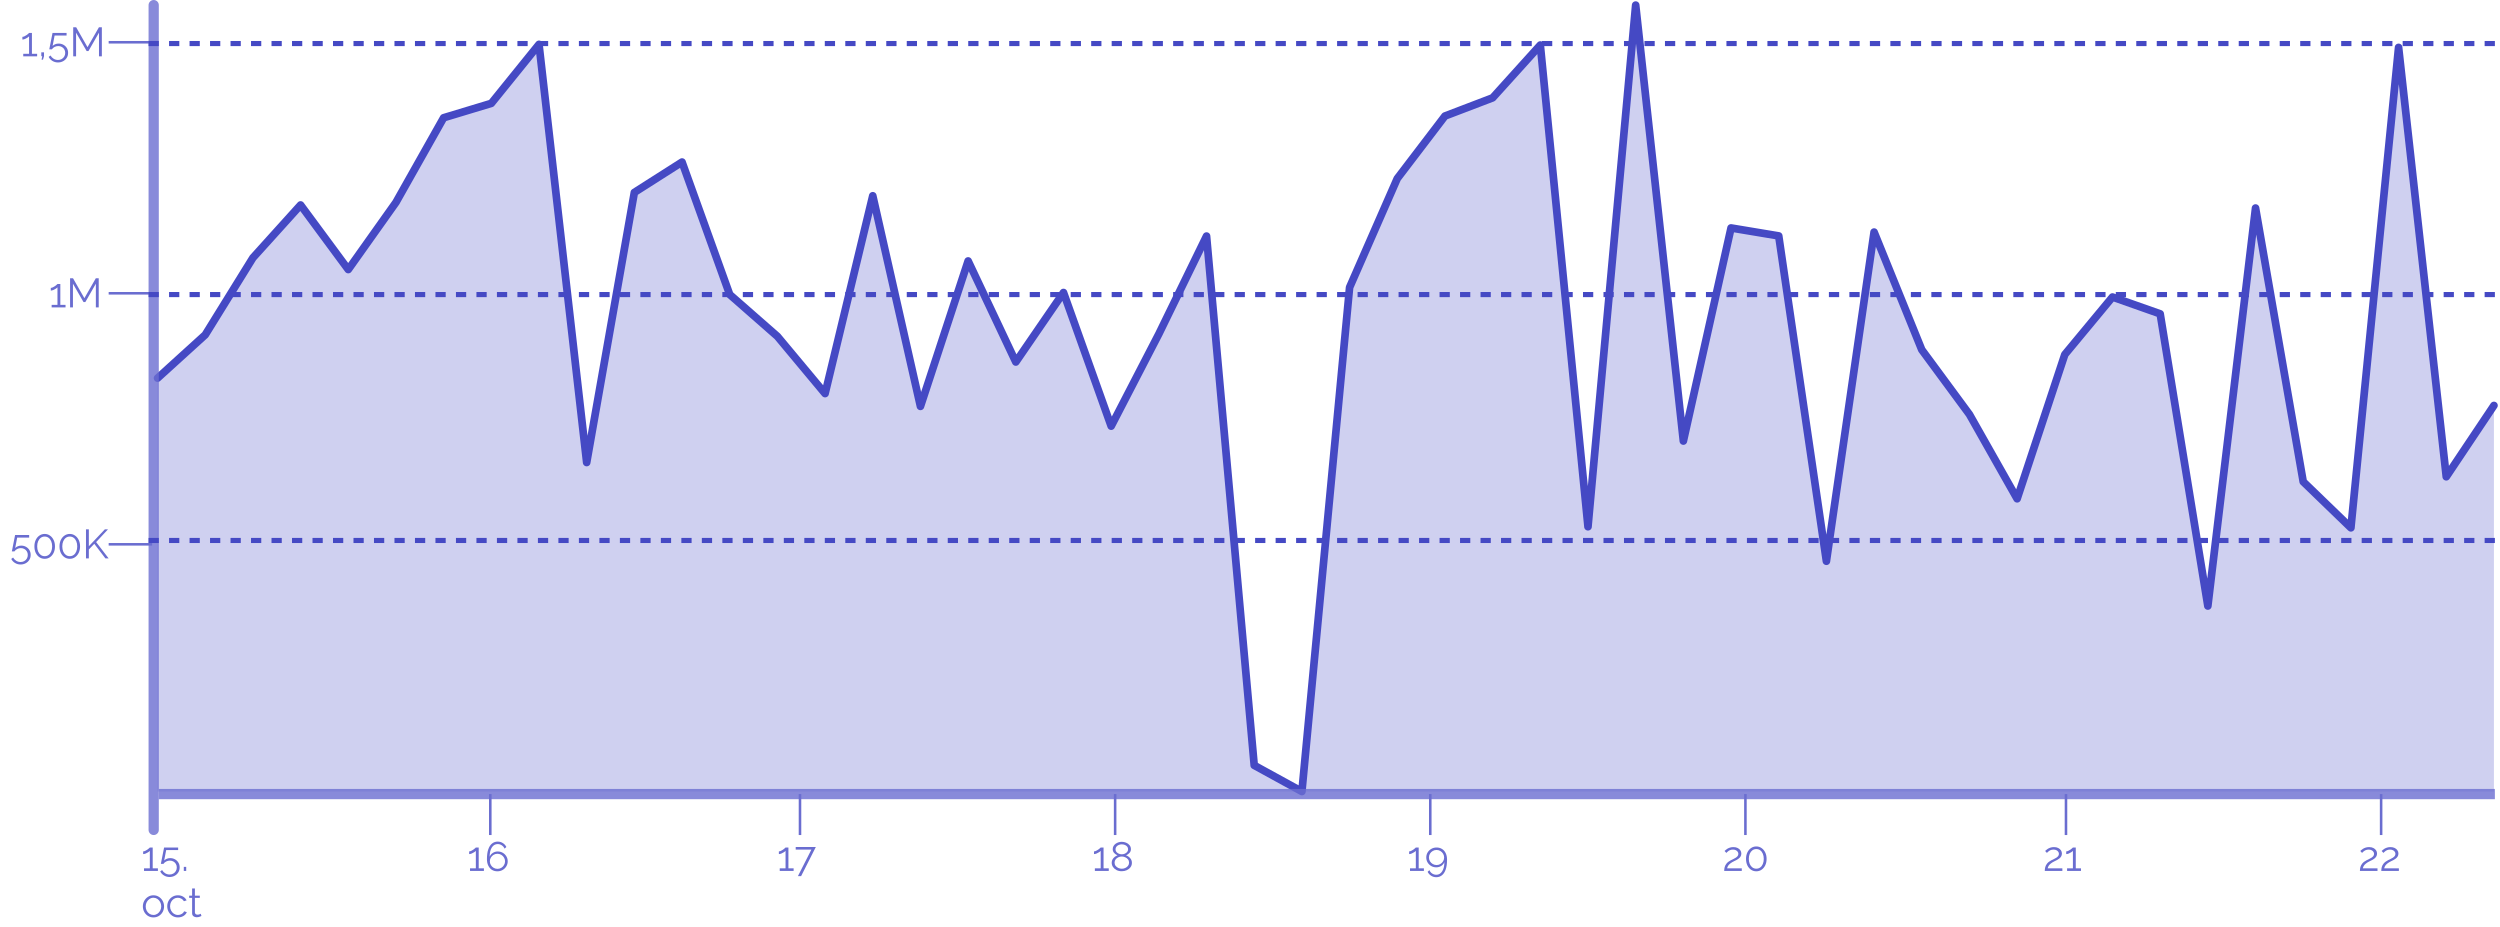 <svg width="488" height="181" viewBox="0 0 488 181" fill="none" xmlns="http://www.w3.org/2000/svg">
<path d="M486.818 79.15L477.511 93.061L468.203 9.255L458.896 103.028L449.588 94.03L440.281 40.612L430.973 118.291L421.666 61.264L412.358 57.979L403.051 69.201L393.743 97.359L384.436 80.897L375.129 68.269L365.821 45.305L356.514 109.55L347.206 46.05L337.899 44.497L328.591 86.088L319.284 1L309.976 102.817L300.669 8.792L291.361 19.098L282.054 22.65L272.746 34.853L263.439 56.096L254.131 154.503L244.824 149.398L235.516 46.084L226.209 65.181L216.901 83.183L207.594 57.101L198.286 70.662L188.979 50.943L179.671 79.321L170.364 38.219L161.056 76.822L151.749 65.657L142.441 57.493L133.134 31.634L123.826 37.562L114.519 90.281L105.211 8.663L95.904 20.174L86.596 22.988L77.289 39.504L67.981 52.613L58.674 40.013L49.366 50.326L40.059 65.361L30.758 73.808V154.503H40.059H49.366H58.674H67.981H77.289H86.596H95.904H105.211H114.519H123.826H133.134H142.441H151.749H161.056H170.364H179.671H188.979H198.286H207.594H216.901H226.209H235.516H244.824H254.131H263.439H272.746H282.054H291.361H300.669H309.976H319.284H328.591H337.899H347.206H356.514H365.821H375.129H384.436H393.743H403.051H412.358H421.666H430.973H440.281H449.588H458.896H468.203H477.511H486.818V79.15Z" fill="url(#paint0_linear)"/>
<path d="M486.818 79.15L477.511 93.061L468.203 9.255L458.896 103.028L449.588 94.03L440.281 40.612L430.973 118.291L421.666 61.264L412.358 57.979L403.051 69.201L393.743 97.359L384.436 80.897L375.129 68.269L365.821 45.305L356.514 109.55L347.206 46.05L337.899 44.497L328.591 86.088L319.284 1L309.976 102.817L300.669 8.792L291.361 19.098L282.054 22.65L272.746 34.853L263.439 56.096L254.131 154.503L244.824 149.398L235.516 46.084L226.209 65.181L216.901 83.183L207.594 57.101L198.286 70.662L188.979 50.943L179.671 79.321L170.364 38.219L161.056 76.822L151.749 65.657L142.441 57.493L133.134 31.634L123.826 37.562L114.519 90.281L105.211 8.663L95.904 20.174L86.596 22.988L77.289 39.504L67.981 52.613L58.674 40.013L49.366 50.326L40.059 65.361L30.758 73.808" stroke="#4549C4" stroke-width="1.5" stroke-linecap="round" stroke-linejoin="round"/>
<line x1="30" y1="1" x2="30" y2="162" stroke="#6A6DD0" stroke-opacity="0.8" stroke-width="2" stroke-linecap="round" stroke-linejoin="round"/>
<line x1="31" y1="155" x2="487" y2="155" stroke="#6A6DD0" stroke-opacity="0.8" stroke-width="2" stroke-linejoin="round"/>
<path d="M30.824 169.504V170H28.112V169.504H29.248V166.08C29.189 166.16 29.082 166.251 28.928 166.352C28.773 166.453 28.605 166.541 28.424 166.616C28.242 166.685 28.082 166.72 27.944 166.72V166.192C28.066 166.192 28.2 166.157 28.344 166.088C28.493 166.019 28.632 165.939 28.76 165.848C28.893 165.752 29.005 165.664 29.096 165.584C29.186 165.504 29.237 165.453 29.248 165.432H29.808V169.504H30.824ZM33.094 171.192C32.694 171.192 32.331 171.091 32.006 170.888C31.68 170.691 31.438 170.429 31.278 170.104L31.638 169.832C31.787 170.093 31.99 170.304 32.246 170.464C32.507 170.624 32.792 170.704 33.102 170.704C33.368 170.704 33.606 170.645 33.814 170.528C34.027 170.411 34.195 170.248 34.318 170.04C34.446 169.832 34.51 169.592 34.51 169.32C34.51 169.059 34.448 168.829 34.326 168.632C34.208 168.429 34.046 168.272 33.838 168.16C33.635 168.048 33.406 167.992 33.15 167.992C32.904 167.992 32.67 168.048 32.446 168.16C32.222 168.267 32.04 168.424 31.902 168.632H31.398L32.03 165.432H34.774V165.936H32.438L32.046 167.976C32.184 167.827 32.355 167.712 32.558 167.632C32.76 167.547 32.979 167.504 33.214 167.504C33.56 167.504 33.872 167.581 34.15 167.736C34.432 167.891 34.656 168.104 34.822 168.376C34.987 168.648 35.07 168.96 35.07 169.312C35.07 169.691 34.979 170.019 34.798 170.296C34.622 170.579 34.384 170.797 34.086 170.952C33.787 171.112 33.456 171.192 33.094 171.192ZM35.877 170V169.216H36.349V170H35.877ZM29.952 179.08C29.552 179.08 29.194 178.981 28.88 178.784C28.57 178.587 28.328 178.325 28.152 178C27.976 177.669 27.888 177.312 27.888 176.928C27.888 176.539 27.976 176.181 28.152 175.856C28.333 175.525 28.578 175.261 28.888 175.064C29.202 174.861 29.557 174.76 29.952 174.76C30.352 174.76 30.706 174.861 31.016 175.064C31.33 175.261 31.576 175.525 31.752 175.856C31.933 176.181 32.024 176.539 32.024 176.928C32.024 177.312 31.936 177.669 31.76 178C31.584 178.325 31.338 178.587 31.024 178.784C30.714 178.981 30.357 179.08 29.952 179.08ZM28.44 176.936C28.44 177.245 28.506 177.528 28.64 177.784C28.778 178.035 28.962 178.235 29.192 178.384C29.421 178.528 29.674 178.6 29.952 178.6C30.229 178.6 30.482 178.525 30.712 178.376C30.941 178.227 31.125 178.024 31.264 177.768C31.402 177.512 31.472 177.229 31.472 176.92C31.472 176.611 31.402 176.328 31.264 176.072C31.125 175.816 30.941 175.613 30.712 175.464C30.482 175.315 30.229 175.24 29.952 175.24C29.68 175.24 29.429 175.317 29.2 175.472C28.97 175.621 28.786 175.824 28.648 176.08C28.509 176.336 28.44 176.621 28.44 176.936ZM34.742 179.08C34.336 179.08 33.976 178.981 33.661 178.784C33.347 178.581 33.099 178.317 32.917 177.992C32.736 177.661 32.645 177.299 32.645 176.904C32.645 176.509 32.733 176.152 32.91 175.832C33.086 175.507 33.331 175.248 33.645 175.056C33.96 174.859 34.323 174.76 34.733 174.76C35.123 174.76 35.464 174.851 35.758 175.032C36.056 175.208 36.28 175.448 36.429 175.752L35.901 175.92C35.784 175.707 35.619 175.541 35.406 175.424C35.197 175.301 34.965 175.24 34.709 175.24C34.427 175.24 34.171 175.312 33.941 175.456C33.718 175.6 33.536 175.8 33.398 176.056C33.264 176.307 33.197 176.589 33.197 176.904C33.197 177.219 33.267 177.504 33.406 177.76C33.544 178.016 33.728 178.221 33.958 178.376C34.187 178.525 34.44 178.6 34.718 178.6C34.899 178.6 35.075 178.568 35.245 178.504C35.416 178.44 35.563 178.355 35.685 178.248C35.808 178.136 35.891 178.016 35.934 177.888L36.469 178.048C36.395 178.245 36.272 178.424 36.102 178.584C35.931 178.739 35.728 178.861 35.493 178.952C35.259 179.037 35.008 179.08 34.742 179.08ZM39.324 178.8C39.26 178.827 39.143 178.875 38.972 178.944C38.801 179.013 38.604 179.048 38.38 179.048C38.145 179.048 37.94 178.981 37.764 178.848C37.588 178.715 37.5 178.515 37.5 178.248V175.264H36.924V174.832H37.5V173.424H38.044V174.832H39.004V175.264H38.044V178.096C38.055 178.251 38.108 178.365 38.204 178.44C38.306 178.509 38.42 178.544 38.548 178.544C38.697 178.544 38.831 178.52 38.948 178.472C39.071 178.419 39.148 178.381 39.18 178.36L39.324 178.8Z" fill="#6A6DD0"/>
<path d="M94.46 169.504V170H91.748V169.504H92.884V166.08C92.826 166.16 92.719 166.251 92.564 166.352C92.41 166.453 92.242 166.541 92.06 166.616C91.879 166.685 91.719 166.72 91.58 166.72V166.192C91.703 166.192 91.836 166.157 91.98 166.088C92.13 166.019 92.268 165.939 92.396 165.848C92.53 165.752 92.642 165.664 92.732 165.584C92.823 165.504 92.874 165.453 92.884 165.432H93.444V169.504H94.46ZM99.106 168.128C99.106 168.491 99.016 168.819 98.834 169.112C98.658 169.405 98.418 169.64 98.114 169.816C97.81 169.992 97.469 170.08 97.09 170.08C96.696 170.08 96.344 169.987 96.034 169.8C95.73 169.608 95.49 169.333 95.314 168.976C95.138 168.619 95.05 168.195 95.05 167.704C95.05 166.931 95.138 166.291 95.314 165.784C95.49 165.277 95.736 164.901 96.05 164.656C96.365 164.405 96.73 164.28 97.146 164.28C97.52 164.28 97.856 164.376 98.154 164.568C98.458 164.755 98.688 165.011 98.842 165.336L98.49 165.656C98.378 165.384 98.2 165.168 97.954 165.008C97.714 164.843 97.445 164.76 97.146 164.76C96.677 164.76 96.298 164.979 96.01 165.416C95.728 165.848 95.584 166.456 95.578 167.24C95.696 166.931 95.898 166.683 96.186 166.496C96.474 166.304 96.797 166.208 97.154 166.208C97.517 166.208 97.845 166.293 98.138 166.464C98.437 166.635 98.672 166.867 98.842 167.16C99.018 167.448 99.106 167.771 99.106 168.128ZM97.106 169.6C97.373 169.6 97.618 169.536 97.842 169.408C98.066 169.275 98.245 169.096 98.378 168.872C98.517 168.648 98.586 168.4 98.586 168.128C98.586 167.861 98.517 167.616 98.378 167.392C98.245 167.168 98.066 166.989 97.842 166.856C97.618 166.723 97.37 166.656 97.098 166.656C96.826 166.656 96.578 166.723 96.354 166.856C96.13 166.989 95.952 167.168 95.818 167.392C95.685 167.616 95.618 167.861 95.618 168.128C95.618 168.395 95.685 168.64 95.818 168.864C95.957 169.088 96.138 169.267 96.362 169.4C96.586 169.533 96.834 169.6 97.106 169.6Z" fill="#6A6DD0"/>
<path d="M154.915 169.504V170H152.203V169.504H153.339V166.08C153.28 166.16 153.174 166.251 153.019 166.352C152.864 166.453 152.696 166.541 152.515 166.616C152.334 166.685 152.174 166.72 152.035 166.72V166.192C152.158 166.192 152.291 166.157 152.435 166.088C152.584 166.019 152.723 165.939 152.851 165.848C152.984 165.752 153.096 165.664 153.187 165.584C153.278 165.504 153.328 165.453 153.339 165.432H153.899V169.504H154.915ZM158.386 165.84H155.322V165.336H159.25L156.378 171.016H155.754L158.386 165.84Z" fill="#6A6DD0"/>
<path d="M216.43 169.504V170H213.718V169.504H214.854V166.08C214.795 166.16 214.689 166.251 214.534 166.352C214.379 166.453 214.211 166.541 214.03 166.616C213.849 166.685 213.689 166.72 213.55 166.72V166.192C213.673 166.192 213.806 166.157 213.95 166.088C214.099 166.019 214.238 165.939 214.366 165.848C214.499 165.752 214.611 165.664 214.702 165.584C214.793 165.504 214.843 165.453 214.854 165.432H215.414V169.504H216.43ZM220.948 168.424C220.948 168.755 220.855 169.043 220.668 169.288C220.487 169.533 220.244 169.725 219.94 169.864C219.641 169.997 219.313 170.064 218.956 170.064C218.577 170.064 218.241 169.989 217.948 169.84C217.655 169.685 217.423 169.483 217.252 169.232C217.087 168.981 217.004 168.701 217.004 168.392C217.004 168.152 217.06 167.936 217.172 167.744C217.284 167.552 217.428 167.389 217.604 167.256C217.78 167.123 217.959 167.024 218.14 166.96C217.889 166.859 217.671 166.707 217.484 166.504C217.297 166.296 217.204 166.051 217.204 165.768C217.204 165.533 217.255 165.328 217.356 165.152C217.463 164.971 217.601 164.819 217.772 164.696C217.948 164.573 218.14 164.48 218.348 164.416C218.556 164.352 218.767 164.32 218.98 164.32C219.263 164.32 219.54 164.376 219.812 164.488C220.084 164.595 220.308 164.757 220.484 164.976C220.665 165.189 220.756 165.451 220.756 165.76C220.756 166.043 220.66 166.288 220.468 166.496C220.281 166.704 220.06 166.859 219.804 166.96C220.113 167.067 220.38 167.248 220.604 167.504C220.833 167.76 220.948 168.067 220.948 168.424ZM217.748 165.792C217.748 166 217.812 166.176 217.94 166.32C218.068 166.464 218.225 166.573 218.412 166.648C218.599 166.723 218.785 166.76 218.972 166.76C219.164 166.76 219.353 166.723 219.54 166.648C219.727 166.568 219.884 166.456 220.012 166.312C220.14 166.163 220.204 165.984 220.204 165.776C220.204 165.573 220.145 165.4 220.028 165.256C219.911 165.112 219.756 165.003 219.564 164.928C219.377 164.853 219.177 164.816 218.964 164.816C218.756 164.816 218.559 164.856 218.372 164.936C218.191 165.011 218.041 165.123 217.924 165.272C217.807 165.416 217.748 165.589 217.748 165.792ZM220.396 168.384C220.396 168.133 220.324 167.92 220.18 167.744C220.036 167.563 219.852 167.427 219.628 167.336C219.409 167.24 219.188 167.192 218.964 167.192C218.735 167.192 218.511 167.243 218.292 167.344C218.079 167.44 217.903 167.579 217.764 167.76C217.631 167.941 217.564 168.152 217.564 168.392C217.564 168.637 217.636 168.851 217.78 169.032C217.924 169.208 218.105 169.344 218.324 169.44C218.543 169.531 218.764 169.576 218.988 169.576C219.217 169.576 219.439 169.528 219.652 169.432C219.871 169.331 220.049 169.192 220.188 169.016C220.327 168.835 220.396 168.624 220.396 168.384Z" fill="#6A6DD0"/>
<path d="M277.945 169.504V170H275.233V169.504H276.369V166.08C276.311 166.16 276.204 166.251 276.049 166.352C275.895 166.453 275.727 166.541 275.545 166.616C275.364 166.685 275.204 166.72 275.065 166.72V166.192C275.188 166.192 275.321 166.157 275.465 166.088C275.615 166.019 275.753 165.939 275.881 165.848C276.015 165.752 276.127 165.664 276.217 165.584C276.308 165.504 276.359 165.453 276.369 165.432H276.929V169.504H277.945ZM278.407 167.384C278.407 167.021 278.495 166.693 278.671 166.4C278.852 166.107 279.095 165.872 279.399 165.696C279.703 165.52 280.044 165.432 280.423 165.432C280.823 165.432 281.175 165.528 281.479 165.72C281.788 165.907 282.028 166.179 282.199 166.536C282.375 166.893 282.463 167.317 282.463 167.808C282.463 168.581 282.375 169.221 282.199 169.728C282.023 170.235 281.778 170.611 281.463 170.856C281.148 171.107 280.783 171.232 280.367 171.232C279.994 171.232 279.658 171.136 279.359 170.944C279.06 170.757 278.831 170.501 278.671 170.176L279.023 169.856C279.135 170.128 279.311 170.344 279.551 170.504C279.796 170.669 280.068 170.752 280.367 170.752C280.842 170.752 281.22 170.533 281.503 170.096C281.791 169.664 281.938 169.056 281.943 168.272C281.826 168.581 281.623 168.832 281.335 169.024C281.047 169.211 280.722 169.304 280.359 169.304C279.996 169.304 279.668 169.219 279.375 169.048C279.082 168.877 278.847 168.648 278.671 168.36C278.495 168.067 278.407 167.741 278.407 167.384ZM280.415 165.912C280.143 165.912 279.895 165.979 279.671 166.112C279.447 166.24 279.266 166.416 279.127 166.64C278.994 166.864 278.927 167.112 278.927 167.384C278.927 167.651 278.994 167.896 279.127 168.12C279.266 168.344 279.447 168.523 279.671 168.656C279.9 168.789 280.148 168.856 280.415 168.856C280.687 168.856 280.935 168.789 281.159 168.656C281.383 168.523 281.562 168.344 281.695 168.12C281.828 167.896 281.895 167.651 281.895 167.384C281.895 167.117 281.828 166.872 281.695 166.648C281.562 166.424 281.38 166.245 281.151 166.112C280.927 165.979 280.682 165.912 280.415 165.912Z" fill="#6A6DD0"/>
<path d="M336.564 170C336.564 169.76 336.594 169.517 336.652 169.272C336.716 169.021 336.842 168.781 337.028 168.552C337.22 168.317 337.508 168.101 337.892 167.904C338.047 167.824 338.207 167.747 338.372 167.672C338.538 167.592 338.692 167.507 338.836 167.416C338.98 167.32 339.098 167.213 339.188 167.096C339.279 166.973 339.324 166.829 339.324 166.664C339.324 166.531 339.284 166.403 339.204 166.28C339.124 166.152 339.007 166.048 338.852 165.968C338.698 165.883 338.503 165.84 338.268 165.84C338.044 165.84 337.844 165.88 337.668 165.96C337.498 166.04 337.354 166.133 337.236 166.24C337.124 166.341 337.039 166.424 336.98 166.488L336.636 166.112C336.668 166.08 336.73 166.024 336.82 165.944C336.911 165.859 337.028 165.771 337.172 165.68C337.322 165.589 337.495 165.512 337.692 165.448C337.89 165.384 338.111 165.352 338.356 165.352C338.682 165.352 338.959 165.411 339.188 165.528C339.423 165.645 339.602 165.8 339.724 165.992C339.847 166.179 339.908 166.384 339.908 166.608C339.908 166.827 339.86 167.016 339.764 167.176C339.674 167.331 339.554 167.467 339.404 167.584C339.26 167.696 339.108 167.795 338.948 167.88C338.794 167.96 338.652 168.029 338.524 168.088C338.188 168.248 337.924 168.408 337.732 168.568C337.54 168.723 337.399 168.877 337.308 169.032C337.223 169.187 337.164 169.344 337.132 169.504H339.996V170H336.564ZM344.84 167.656C344.84 168.125 344.752 168.544 344.576 168.912C344.4 169.275 344.16 169.56 343.856 169.768C343.558 169.976 343.216 170.08 342.832 170.08C342.448 170.08 342.104 169.976 341.8 169.768C341.496 169.56 341.256 169.275 341.08 168.912C340.91 168.544 340.824 168.125 340.824 167.656C340.824 167.187 340.91 166.771 341.08 166.408C341.256 166.04 341.496 165.752 341.8 165.544C342.104 165.331 342.448 165.224 342.832 165.224C343.216 165.224 343.558 165.331 343.856 165.544C344.16 165.752 344.4 166.04 344.576 166.408C344.752 166.771 344.84 167.187 344.84 167.656ZM344.288 167.656C344.288 167.277 344.227 166.944 344.104 166.656C343.982 166.363 343.811 166.136 343.592 165.976C343.374 165.816 343.12 165.736 342.832 165.736C342.544 165.736 342.291 165.816 342.072 165.976C341.854 166.136 341.68 166.363 341.552 166.656C341.43 166.944 341.368 167.277 341.368 167.656C341.368 168.035 341.43 168.368 341.552 168.656C341.68 168.944 341.854 169.168 342.072 169.328C342.291 169.488 342.544 169.568 342.832 169.568C343.12 169.568 343.374 169.488 343.592 169.328C343.811 169.168 343.982 168.944 344.104 168.656C344.227 168.368 344.288 168.035 344.288 167.656Z" fill="#6A6DD0"/>
<path d="M399.14 170C399.14 169.76 399.169 169.517 399.228 169.272C399.292 169.021 399.417 168.781 399.604 168.552C399.796 168.317 400.084 168.101 400.468 167.904C400.623 167.824 400.783 167.747 400.948 167.672C401.113 167.592 401.268 167.507 401.412 167.416C401.556 167.32 401.673 167.213 401.764 167.096C401.855 166.973 401.9 166.829 401.9 166.664C401.9 166.531 401.86 166.403 401.78 166.28C401.7 166.152 401.583 166.048 401.428 165.968C401.273 165.883 401.079 165.84 400.844 165.84C400.62 165.84 400.42 165.88 400.244 165.96C400.073 166.04 399.929 166.133 399.812 166.24C399.7 166.341 399.615 166.424 399.556 166.488L399.212 166.112C399.244 166.08 399.305 166.024 399.396 165.944C399.487 165.859 399.604 165.771 399.748 165.68C399.897 165.589 400.071 165.512 400.268 165.448C400.465 165.384 400.687 165.352 400.932 165.352C401.257 165.352 401.535 165.411 401.764 165.528C401.999 165.645 402.177 165.8 402.3 165.992C402.423 166.179 402.484 166.384 402.484 166.608C402.484 166.827 402.436 167.016 402.34 167.176C402.249 167.331 402.129 167.467 401.98 167.584C401.836 167.696 401.684 167.795 401.524 167.88C401.369 167.96 401.228 168.029 401.1 168.088C400.764 168.248 400.5 168.408 400.308 168.568C400.116 168.723 399.975 168.877 399.884 169.032C399.799 169.187 399.74 169.344 399.708 169.504H402.572V170H399.14ZM406.208 169.504V170H403.496V169.504H404.632V166.08C404.573 166.16 404.467 166.251 404.312 166.352C404.157 166.453 403.989 166.541 403.808 166.616C403.627 166.685 403.467 166.72 403.328 166.72V166.192C403.451 166.192 403.584 166.157 403.728 166.088C403.877 166.019 404.016 165.939 404.144 165.848C404.277 165.752 404.389 165.664 404.48 165.584C404.571 165.504 404.621 165.453 404.632 165.432H405.192V169.504H406.208Z" fill="#6A6DD0"/>
<path d="M460.655 170C460.655 169.76 460.685 169.517 460.743 169.272C460.807 169.021 460.933 168.781 461.119 168.552C461.311 168.317 461.599 168.101 461.983 167.904C462.138 167.824 462.298 167.747 462.463 167.672C462.629 167.592 462.783 167.507 462.927 167.416C463.071 167.32 463.189 167.213 463.279 167.096C463.37 166.973 463.415 166.829 463.415 166.664C463.415 166.531 463.375 166.403 463.295 166.28C463.215 166.152 463.098 166.048 462.943 165.968C462.789 165.883 462.594 165.84 462.359 165.84C462.135 165.84 461.935 165.88 461.759 165.96C461.589 166.04 461.445 166.133 461.327 166.24C461.215 166.341 461.13 166.424 461.071 166.488L460.727 166.112C460.759 166.08 460.821 166.024 460.911 165.944C461.002 165.859 461.119 165.771 461.263 165.68C461.413 165.589 461.586 165.512 461.783 165.448C461.981 165.384 462.202 165.352 462.447 165.352C462.773 165.352 463.05 165.411 463.279 165.528C463.514 165.645 463.693 165.8 463.815 165.992C463.938 166.179 463.999 166.384 463.999 166.608C463.999 166.827 463.951 167.016 463.855 167.176C463.765 167.331 463.645 167.467 463.495 167.584C463.351 167.696 463.199 167.795 463.039 167.88C462.885 167.96 462.743 168.029 462.615 168.088C462.279 168.248 462.015 168.408 461.823 168.568C461.631 168.723 461.49 168.877 461.399 169.032C461.314 169.187 461.255 169.344 461.223 169.504H464.087V170H460.655ZM464.827 170C464.827 169.76 464.856 169.517 464.915 169.272C464.979 169.021 465.104 168.781 465.291 168.552C465.483 168.317 465.771 168.101 466.155 167.904C466.31 167.824 466.47 167.747 466.635 167.672C466.8 167.592 466.955 167.507 467.099 167.416C467.243 167.32 467.36 167.213 467.451 167.096C467.542 166.973 467.587 166.829 467.587 166.664C467.587 166.531 467.547 166.403 467.467 166.28C467.387 166.152 467.27 166.048 467.115 165.968C466.96 165.883 466.766 165.84 466.531 165.84C466.307 165.84 466.107 165.88 465.931 165.96C465.76 166.04 465.616 166.133 465.499 166.24C465.387 166.341 465.302 166.424 465.243 166.488L464.899 166.112C464.931 166.08 464.992 166.024 465.083 165.944C465.174 165.859 465.291 165.771 465.435 165.68C465.584 165.589 465.758 165.512 465.955 165.448C466.152 165.384 466.374 165.352 466.619 165.352C466.944 165.352 467.222 165.411 467.451 165.528C467.686 165.645 467.864 165.8 467.987 165.992C468.11 166.179 468.171 166.384 468.171 166.608C468.171 166.827 468.123 167.016 468.027 167.176C467.936 167.331 467.816 167.467 467.667 167.584C467.523 167.696 467.371 167.795 467.211 167.88C467.056 167.96 466.915 168.029 466.787 168.088C466.451 168.248 466.187 168.408 465.995 168.568C465.803 168.723 465.662 168.877 465.571 169.032C465.486 169.187 465.427 169.344 465.395 169.504H468.259V170H464.827Z" fill="#6A6DD0"/>
<line x1="95.705" y1="155" x2="95.705" y2="163" stroke="#6A6DD0" stroke-width="0.5"/>
<line x1="156.159" y1="155" x2="156.159" y2="163" stroke="#6A6DD0" stroke-width="0.5"/>
<line x1="217.674" y1="155" x2="217.674" y2="163" stroke="#6A6DD0" stroke-width="0.5"/>
<line x1="279.189" y1="155" x2="279.189" y2="163" stroke="#6A6DD0" stroke-width="0.5"/>
<line x1="340.705" y1="155" x2="340.705" y2="163" stroke="#6A6DD0" stroke-width="0.5"/>
<line x1="403.28" y1="155" x2="403.28" y2="163" stroke="#6A6DD0" stroke-width="0.5"/>
<line x1="464.795" y1="155" x2="464.795" y2="163" stroke="#6A6DD0" stroke-width="0.5"/>
<line x1="29.697" y1="57.25" x2="21.212" y2="57.25" stroke="#6A6DD0" stroke-width="0.5"/>
<line x1="29.697" y1="8.25" x2="21.212" y2="8.25" stroke="#6A6DD0" stroke-width="0.5"/>
<line x1="29.697" y1="106.25" x2="21.212" y2="106.25" stroke="#6A6DD0" stroke-width="0.5"/>
<path d="M12.793 59.504V60H10.081V59.504H11.217V56.08C11.159 56.16 11.052 56.251 10.897 56.352C10.743 56.453 10.575 56.541 10.393 56.616C10.212 56.685 10.052 56.72 9.913 56.72V56.192C10.036 56.192 10.169 56.157 10.313 56.088C10.463 56.019 10.601 55.939 10.729 55.848C10.863 55.752 10.975 55.664 11.065 55.584C11.156 55.504 11.207 55.453 11.217 55.432H11.777V59.504H12.793ZM18.711 60V55.376L16.655 58.968H16.303L14.239 55.376V60H13.679V54.32H14.255L16.471 58.208L18.703 54.32H19.271V60H18.711Z" fill="#6A6DD0"/>
<path d="M7.248 10.504V11H4.536V10.504H5.672V7.08C5.613 7.16 5.507 7.251 5.352 7.352C5.197 7.453 5.029 7.541 4.848 7.616C4.667 7.685 4.507 7.72 4.368 7.72V7.192C4.491 7.192 4.624 7.157 4.768 7.088C4.917 7.019 5.056 6.939 5.184 6.848C5.317 6.752 5.429 6.664 5.52 6.584C5.611 6.504 5.661 6.453 5.672 6.432H6.232V10.504H7.248ZM8.11 11.648L8.246 10.976H8.062V10.216H8.59V10.976L8.39 11.648H8.11ZM11.315 12.192C10.915 12.192 10.552 12.091 10.227 11.888C9.901 11.691 9.659 11.429 9.499 11.104L9.859 10.832C10.008 11.093 10.211 11.304 10.467 11.464C10.728 11.624 11.013 11.704 11.323 11.704C11.589 11.704 11.827 11.645 12.035 11.528C12.248 11.411 12.416 11.248 12.539 11.04C12.667 10.832 12.731 10.592 12.731 10.32C12.731 10.059 12.669 9.829 12.547 9.632C12.429 9.429 12.267 9.272 12.059 9.16C11.856 9.048 11.627 8.992 11.371 8.992C11.125 8.992 10.891 9.048 10.667 9.16C10.443 9.267 10.261 9.424 10.123 9.632H9.619L10.251 6.432H12.995V6.936H10.659L10.267 8.976C10.405 8.827 10.576 8.712 10.779 8.632C10.981 8.547 11.2 8.504 11.435 8.504C11.781 8.504 12.093 8.581 12.371 8.736C12.653 8.891 12.877 9.104 13.043 9.376C13.208 9.648 13.291 9.96 13.291 10.312C13.291 10.691 13.2 11.019 13.019 11.296C12.843 11.579 12.605 11.797 12.307 11.952C12.008 12.112 11.677 12.192 11.315 12.192ZM19.322 11V6.376L17.266 9.968H16.914L14.85 6.376V11H14.29V5.32H14.866L17.082 9.208L19.314 5.32H19.882V11H19.322Z" fill="#6A6DD0"/>
<path d="M4.011 110.192C3.611 110.192 3.249 110.091 2.923 109.888C2.598 109.691 2.355 109.429 2.195 109.104L2.555 108.832C2.705 109.093 2.907 109.304 3.163 109.464C3.425 109.624 3.71 109.704 4.019 109.704C4.286 109.704 4.523 109.645 4.731 109.528C4.945 109.411 5.113 109.248 5.235 109.04C5.363 108.832 5.427 108.592 5.427 108.32C5.427 108.059 5.366 107.829 5.243 107.632C5.126 107.429 4.963 107.272 4.755 107.16C4.553 107.048 4.323 106.992 4.067 106.992C3.822 106.992 3.587 107.048 3.363 107.16C3.139 107.267 2.958 107.424 2.819 107.632H2.315L2.947 104.432H5.691V104.936H3.355L2.963 106.976C3.102 106.827 3.273 106.712 3.475 106.632C3.678 106.547 3.897 106.504 4.131 106.504C4.478 106.504 4.79 106.581 5.067 106.736C5.35 106.891 5.574 107.104 5.739 107.376C5.905 107.648 5.987 107.96 5.987 108.312C5.987 108.691 5.897 109.019 5.715 109.296C5.539 109.579 5.302 109.797 5.003 109.952C4.705 110.112 4.374 110.192 4.011 110.192ZM10.731 106.656C10.731 107.125 10.643 107.544 10.467 107.912C10.291 108.275 10.051 108.56 9.747 108.768C9.448 108.976 9.107 109.08 8.723 109.08C8.339 109.08 7.995 108.976 7.691 108.768C7.387 108.56 7.147 108.275 6.971 107.912C6.8 107.544 6.715 107.125 6.715 106.656C6.715 106.187 6.8 105.771 6.971 105.408C7.147 105.04 7.387 104.752 7.691 104.544C7.995 104.331 8.339 104.224 8.723 104.224C9.107 104.224 9.448 104.331 9.747 104.544C10.051 104.752 10.291 105.04 10.467 105.408C10.643 105.771 10.731 106.187 10.731 106.656ZM10.179 106.656C10.179 106.277 10.117 105.944 9.995 105.656C9.872 105.363 9.701 105.136 9.483 104.976C9.264 104.816 9.011 104.736 8.723 104.736C8.435 104.736 8.181 104.816 7.963 104.976C7.744 105.136 7.571 105.363 7.443 105.656C7.32 105.944 7.259 106.277 7.259 106.656C7.259 107.035 7.32 107.368 7.443 107.656C7.571 107.944 7.744 108.168 7.963 108.328C8.181 108.488 8.435 108.568 8.723 108.568C9.011 108.568 9.264 108.488 9.483 108.328C9.701 108.168 9.872 107.944 9.995 107.656C10.117 107.368 10.179 107.035 10.179 106.656ZM15.629 106.656C15.629 107.125 15.541 107.544 15.365 107.912C15.189 108.275 14.949 108.56 14.645 108.768C14.346 108.976 14.005 109.08 13.621 109.08C13.237 109.08 12.893 108.976 12.589 108.768C12.285 108.56 12.045 108.275 11.869 107.912C11.698 107.544 11.613 107.125 11.613 106.656C11.613 106.187 11.698 105.771 11.869 105.408C12.045 105.04 12.285 104.752 12.589 104.544C12.893 104.331 13.237 104.224 13.621 104.224C14.005 104.224 14.346 104.331 14.645 104.544C14.949 104.752 15.189 105.04 15.365 105.408C15.541 105.771 15.629 106.187 15.629 106.656ZM15.077 106.656C15.077 106.277 15.016 105.944 14.893 105.656C14.77 105.363 14.6 105.136 14.381 104.976C14.162 104.816 13.909 104.736 13.621 104.736C13.333 104.736 13.08 104.816 12.861 104.976C12.642 105.136 12.469 105.363 12.341 105.656C12.218 105.944 12.157 106.277 12.157 106.656C12.157 107.035 12.218 107.368 12.341 107.656C12.469 107.944 12.642 108.168 12.861 108.328C13.08 108.488 13.333 108.568 13.621 108.568C13.909 108.568 14.162 108.488 14.381 108.328C14.6 108.168 14.77 107.944 14.893 107.656C15.016 107.368 15.077 107.035 15.077 106.656ZM16.784 109V103.328H17.343V106.624L20.471 103.32H21.087L18.767 105.816L21.207 109H20.576L18.407 106.152L17.343 107.256V109H16.784Z" fill="#6A6DD0"/>
<line x1="29" y1="105.5" x2="487" y2="105.5" stroke="#4549C4" stroke-dasharray="2 2"/>
<line x1="29" y1="57.5" x2="487" y2="57.5" stroke="#4549C4" stroke-dasharray="2 2"/>
<line x1="29" y1="8.5" x2="487" y2="8.5" stroke="#4549C4" stroke-dasharray="2 2"/>
<defs>
<linearGradient id="paint0_linear" x1="258.788" y1="1" x2="258.788" y2="1" gradientUnits="userSpaceOnUse">
<stop stop-color="#4549C4" stop-opacity="0.4"/>
<stop offset="1" stop-color="#4549C4" stop-opacity="0.12"/>
</linearGradient>
</defs>
</svg>
